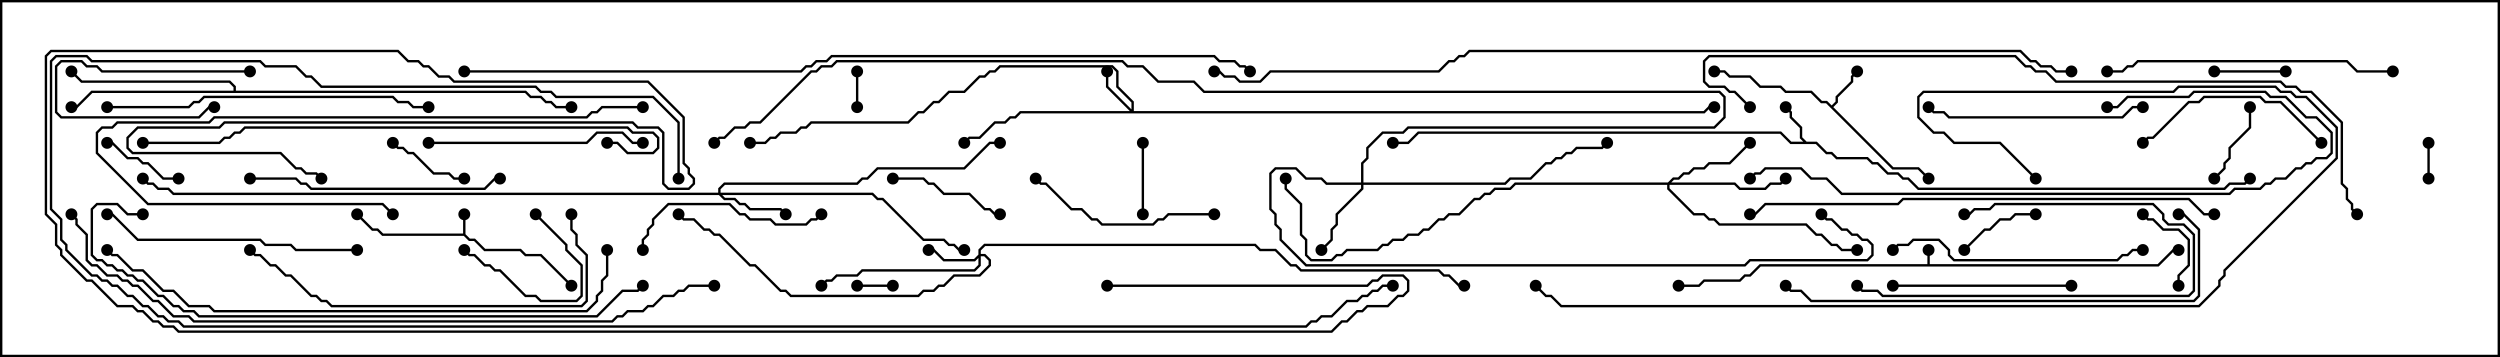 <svg version="1.1" width="105" height="15" xmlns="http://www.w3.org/2000/svg"><path d="M80.95,11.093L80.95,10.5L81.05,10.5L81.05,11.093L90.622,11.093L91.265,10.45L91.5,10.45L91.5,10.55L91.306,10.55L90.664,11.193L73.949,11.193L73.521,11.621L73.306,11.621L73.092,11.836L71.592,11.836L71.378,12.05L70.5,12.05L70.5,11.95L71.336,11.95L71.551,11.736L73.051,11.736L73.265,11.521L73.479,11.521L73.908,11.093z" stroke="none"/><path d="M19.45,9.807L19.45,9L19.55,9L19.55,9.836L19.735,10.021L19.949,10.021L20.378,10.45L21.878,10.45L22.092,10.664L22.735,10.664L24.035,11.965L23.965,12.035L22.694,10.764L22.051,10.764L21.836,10.55L20.336,10.55L19.908,10.121L19.694,10.121L19.479,9.907L16.051,9.907L15.836,9.693L15.622,9.693L14.965,9.035L15.035,8.965L15.664,9.593L15.878,9.593L16.092,9.807z" stroke="none"/><path d="M75.878,5.95L76.306,5.95L76.735,6.379L76.949,6.379L77.164,6.593L78.449,6.593L78.664,6.807L78.878,6.807L79.306,7.236L79.735,7.236L79.949,7.45L80.164,7.45L80.592,7.879L93.408,7.879L93.622,7.664L94.265,7.664L94.465,7.465L94.535,7.535L94.306,7.764L93.664,7.764L93.449,7.979L80.551,7.979L80.122,7.55L79.908,7.55L79.694,7.336L79.265,7.336L78.836,6.907L78.622,6.907L78.408,6.693L77.122,6.693L76.908,6.479L76.694,6.479L76.265,6.05L75.194,6.05L74.765,5.621L59.592,5.621L59.164,6.05L58.5,6.05L58.5,5.95L59.122,5.95L59.551,5.521L74.806,5.521L75.235,5.95L75.736,5.95L75.593,5.806L75.593,5.378L75.164,4.949L75.164,4.735L74.965,4.535L75.035,4.465L75.264,4.694L75.264,4.908L75.693,5.336L75.693,5.765z" stroke="none"/><path d="M76.929,4.429L77.093,4.265L77.093,4.051L77.736,3.408L77.736,3.194L77.965,2.965L78.035,3.035L77.836,3.235L77.836,3.449L77.193,4.092L77.193,4.306L76.999,4.5L79.521,7.021L80.592,7.021L81.035,7.465L80.965,7.535L80.551,7.121L79.479,7.121L76.694,4.336L76.479,4.336L76.051,3.907L74.979,3.907L74.765,3.693L73.908,3.693L73.479,3.264L72.622,3.264L72.408,3.05L72,3.05L72,2.95L72.449,2.95L72.664,3.164L73.521,3.164L73.949,3.593L74.806,3.593L75.021,3.807L76.092,3.807L76.521,4.236L76.735,4.236z" stroke="none"/><path d="M9.807,3.807L9.807,3.664L9.622,3.479L3.408,3.479L2.965,3.035L3.035,2.965L3.449,3.379L9.664,3.379L9.907,3.622L9.907,3.807L22.092,3.807L22.306,4.021L22.735,4.021L22.949,4.236L23.164,4.236L23.378,4.45L24,4.45L24,4.55L23.336,4.55L23.122,4.336L22.908,4.336L22.694,4.121L22.265,4.121L22.051,3.907L3.878,3.907L3.235,4.55L3,4.55L3,4.45L3.194,4.45L3.836,3.807z" stroke="none"/><path d="M47.521,4.594L47.521,4.306L46.879,3.664L46.879,3.021L46.694,2.836L42.021,2.836L41.806,3.05L41.592,3.05L41.378,3.264L41.164,3.264L40.521,3.907L39.878,3.907L39.449,4.336L39.235,4.336L38.806,4.764L38.592,4.764L38.164,5.193L34.092,5.193L33.878,5.407L33.664,5.407L33.449,5.621L32.806,5.621L32.592,5.836L32.378,5.836L32.164,6.05L31.5,6.05L31.5,5.95L32.122,5.95L32.336,5.736L32.551,5.736L32.765,5.521L33.408,5.521L33.622,5.307L33.836,5.307L34.051,5.093L38.122,5.093L38.551,4.664L38.765,4.664L39.194,4.236L39.408,4.236L39.836,3.807L40.479,3.807L41.122,3.164L41.336,3.164L41.551,2.95L41.765,2.95L41.979,2.736L46.735,2.736L46.979,2.979L46.979,3.622L47.621,4.265L47.621,4.664L71.551,4.664L71.765,4.45L72,4.45L72,4.55L71.806,4.55L71.592,4.764L42.878,4.764L42.664,4.979L42.449,4.979L42.235,5.193L41.806,5.193L41.164,5.836L40.735,5.836L40.535,6.035L40.465,5.965L40.694,5.736L41.122,5.736L41.765,5.093L42.194,5.093L42.408,4.879L42.622,4.879L42.836,4.664L47.451,4.664L46.45,3.664L46.45,3L46.55,3L46.55,3.622z" stroke="none"/><path d="M41.093,10.694L41.093,10.479L41.336,10.236L52.735,10.236L52.949,10.45L53.592,10.45L54.235,11.093L54.449,11.093L54.664,11.307L60.449,11.307L60.664,11.521L60.878,11.521L61.306,11.95L61.5,11.95L61.5,12.05L61.265,12.05L60.836,11.621L60.622,11.621L60.408,11.407L54.622,11.407L54.408,11.193L54.194,11.193L53.551,10.55L52.908,10.55L52.694,10.336L41.378,10.336L41.193,10.521L41.193,10.664L41.378,10.664L41.621,10.908L41.621,11.164L41.164,11.621L40.092,11.621L39.664,12.05L39.449,12.05L39.235,12.264L38.806,12.264L38.592,12.479L33.194,12.479L32.979,12.264L32.765,12.264L31.694,11.193L31.479,11.193L30.194,9.907L29.979,9.907L29.765,9.693L29.551,9.693L29.122,9.264L28.694,9.264L28.465,9.035L28.535,8.965L28.735,9.164L29.164,9.164L29.592,9.593L29.806,9.593L30.021,9.807L30.235,9.807L31.521,11.093L31.735,11.093L32.806,12.164L33.021,12.164L33.235,12.379L38.551,12.379L38.765,12.164L39.194,12.164L39.408,11.95L39.622,11.95L40.051,11.521L41.122,11.521L41.521,11.122L41.521,10.949L41.336,10.764L41.193,10.764L41.193,11.164L40.949,11.407L36.235,11.407L36.021,11.621L35.164,11.621L34.949,11.836L34.735,11.836L34.535,12.035L34.465,11.965L34.694,11.736L34.908,11.736L35.122,11.521L35.979,11.521L36.194,11.307L40.908,11.307L41.093,11.122L41.093,10.835L40.949,10.979L39.622,10.979L39.194,10.55L39,10.55L39,10.45L39.235,10.45L39.664,10.879L40.908,10.879z" stroke="none"/><path d="M30.164,8.093L30.164,7.908L30.408,7.664L35.979,7.664L36.194,7.45L36.408,7.45L36.836,7.021L40.479,7.021L41.551,5.95L42,5.95L42,6.05L41.592,6.05L40.521,7.121L36.878,7.121L36.449,7.55L36.235,7.55L36.021,7.764L30.449,7.764L30.264,7.949L30.264,8.093L36.664,8.093L36.878,8.307L37.092,8.307L38.806,10.021L39.664,10.021L39.878,10.236L40.092,10.236L40.306,10.45L40.5,10.45L40.5,10.55L40.265,10.55L40.051,10.336L39.836,10.336L39.622,10.121L38.765,10.121L37.051,8.407L36.836,8.407L36.622,8.193L30.335,8.193L30.449,8.307L30.878,8.307L31.092,8.521L31.306,8.521L31.521,8.736L32.806,8.736L33.035,8.965L32.965,9.035L32.765,8.836L31.479,8.836L31.265,8.621L31.051,8.621L30.836,8.407L30.408,8.407L30.194,8.193L7.265,8.193L7.051,7.979L6.622,7.979L6.408,7.764L6.194,7.764L5.965,7.535L6.035,7.465L6.235,7.664L6.449,7.664L6.664,7.879L7.092,7.879L7.306,8.093z" stroke="none"/><path d="M57.164,7.664L57.164,6.836L57.379,6.622L57.379,6.194L58.051,5.521L58.908,5.521L59.122,5.307L71.979,5.307L72.379,4.908L72.379,4.092L72.194,3.907L50.551,3.907L50.122,3.479L48.622,3.479L47.979,2.836L47.336,2.836L47.122,2.621L35.164,2.621L34.949,2.836L34.521,2.836L34.306,3.05L34.092,3.05L31.949,5.193L31.521,5.193L31.306,5.407L30.878,5.407L30.449,5.836L30.235,5.836L30.035,6.035L29.965,5.965L30.194,5.736L30.408,5.736L30.836,5.307L31.265,5.307L31.479,5.093L31.908,5.093L34.051,2.95L34.265,2.95L34.479,2.736L34.908,2.736L35.122,2.521L47.164,2.521L47.378,2.736L48.021,2.736L48.664,3.379L50.164,3.379L50.592,3.807L72.235,3.807L72.479,4.051L72.479,4.949L72.021,5.407L59.164,5.407L58.949,5.621L58.092,5.621L57.479,6.235L57.479,6.664L57.264,6.878L57.264,7.664L63.194,7.664L63.408,7.45L64.265,7.45L64.908,6.807L65.122,6.807L65.336,6.593L65.551,6.593L65.765,6.379L65.979,6.379L66.194,6.164L67.265,6.164L67.465,5.965L67.535,6.035L67.306,6.264L66.235,6.264L66.021,6.479L65.806,6.479L65.592,6.693L65.378,6.693L65.164,6.907L64.949,6.907L64.306,7.55L63.449,7.55L63.235,7.764L57.264,7.764L57.264,7.949L56.193,9.021L56.193,9.449L55.979,9.664L55.979,10.092L55.535,10.535L55.465,10.465L55.879,10.051L55.879,9.622L56.093,9.408L56.093,8.979L57.164,7.908L57.164,7.764L55.694,7.764L55.479,7.55L54.836,7.55L54.408,7.121L53.592,7.121L53.407,7.306L53.407,8.765L53.621,8.979L53.621,9.408L53.836,9.622L53.836,10.051L54.878,11.093L73.265,11.093L73.479,10.879L78.408,10.879L78.593,10.694L78.593,10.306L78.408,10.121L78.194,10.121L77.979,9.907L77.765,9.907L77.551,9.693L77.336,9.693L76.908,9.264L76.694,9.264L76.465,9.035L76.535,8.965L76.735,9.164L76.949,9.164L77.378,9.593L77.592,9.593L77.806,9.807L78.021,9.807L78.235,10.021L78.449,10.021L78.693,10.265L78.693,10.735L78.449,10.979L73.521,10.979L73.306,11.193L54.836,11.193L53.736,10.092L53.736,9.664L53.521,9.449L53.521,9.021L53.307,8.806L53.307,7.265L53.551,7.021L54.449,7.021L54.878,7.45L55.521,7.45L55.735,7.664z" stroke="none"/><path d="M70.051,7.664L70.265,7.45L70.479,7.45L70.694,7.236L70.908,7.236L71.122,7.021L71.551,7.021L71.765,6.807L72.622,6.807L73.465,5.965L73.535,6.035L72.664,6.907L71.806,6.907L71.592,7.121L71.164,7.121L70.949,7.336L70.735,7.336L70.521,7.55L70.306,7.55L70.192,7.664L72.878,7.664L73.092,7.879L74.122,7.879L74.336,7.664L74.765,7.664L74.965,7.465L75.035,7.535L74.806,7.764L74.378,7.764L74.164,7.979L73.051,7.979L72.836,7.764L70.121,7.764L70.121,7.908L71.164,8.95L71.592,8.95L71.806,9.164L72.021,9.164L72.235,9.379L75.878,9.379L76.306,9.807L76.521,9.807L76.949,10.236L77.164,10.236L77.378,10.45L78,10.45L78,10.55L77.336,10.55L77.122,10.336L76.908,10.336L76.479,9.907L76.265,9.907L75.836,9.479L72.194,9.479L71.979,9.264L71.765,9.264L71.551,9.05L71.122,9.05L70.021,7.949L70.021,7.764L63.664,7.764L63.449,7.979L62.806,7.979L62.592,8.193L62.378,8.193L62.164,8.407L61.949,8.407L61.306,9.05L60.878,9.05L60.664,9.264L60.449,9.264L60.021,9.693L59.806,9.693L59.592,9.907L59.164,9.907L58.949,10.121L58.521,10.121L58.306,10.336L58.092,10.336L57.878,10.55L56.592,10.55L56.378,10.764L56.164,10.764L55.949,10.979L55.051,10.979L54.807,10.735L54.807,10.092L54.593,9.878L54.593,8.592L53.95,7.949L53.95,7.5L54.05,7.5L54.05,7.908L54.693,8.551L54.693,9.836L54.907,10.051L54.907,10.694L55.092,10.879L55.908,10.879L56.122,10.664L56.336,10.664L56.551,10.45L57.836,10.45L58.051,10.236L58.265,10.236L58.479,10.021L58.908,10.021L59.122,9.807L59.551,9.807L59.765,9.593L59.979,9.593L60.408,9.164L60.622,9.164L60.836,8.95L61.265,8.95L61.908,8.307L62.122,8.307L62.336,8.093L62.551,8.093L62.765,7.879L63.408,7.879L63.622,7.664z" stroke="none"/><path d="M102.05,7.5L101.95,7.5L101.95,6L102.05,6z" stroke="none"/><path d="M36.05,4.5L35.95,4.5L35.95,3L36.05,3z" stroke="none"/><path d="M37.5,11.95L37.5,12.05L36,12.05L36,11.95z" stroke="none"/><path d="M10.5,2.95L10.5,3.05L4.265,3.05L4.051,2.836L3.622,2.836L3.408,2.621L2.592,2.621L2.407,2.806L2.407,4.694L2.592,4.879L8.336,4.879L8.765,4.45L9,4.45L9,4.55L8.806,4.55L8.378,4.979L2.551,4.979L2.307,4.735L2.307,2.765L2.551,2.521L3.449,2.521L3.664,2.736L4.092,2.736L4.306,2.95z" stroke="none"/><path d="M96,2.95L96,3.05L93,3.05L93,2.95z" stroke="none"/><path d="M48.05,9L47.95,9L47.95,6L48.05,6z" stroke="none"/><path d="M22.465,9.035L22.535,8.965L23.836,10.265L23.836,10.479L24.479,11.122L24.479,12.449L24.235,12.693L22.694,12.693L22.479,12.479L22.051,12.479L20.979,11.407L20.765,11.407L20.551,11.193L20.336,11.193L19.908,10.764L19.694,10.764L19.465,10.535L19.535,10.465L19.735,10.664L19.949,10.664L20.378,11.093L20.592,11.093L20.806,11.307L21.021,11.307L22.092,12.379L22.521,12.379L22.735,12.593L24.194,12.593L24.379,12.408L24.379,11.164L23.736,10.521L23.736,10.306z" stroke="none"/><path d="M16.465,6.035L16.535,5.965L16.735,6.164L16.949,6.164L17.164,6.379L17.378,6.379L18.235,7.236L18.878,7.236L19.092,7.45L19.5,7.45L19.5,7.55L19.051,7.55L18.836,7.336L18.194,7.336L17.336,6.479L17.122,6.479L16.908,6.264L16.694,6.264z" stroke="none"/><path d="M7.5,7.45L7.5,7.55L6.836,7.55L6.194,6.907L5.979,6.907L5.765,6.693L5.336,6.693L4.694,6.05L4.5,6.05L4.5,5.95L4.735,5.95L5.378,6.593L5.806,6.593L6.021,6.807L6.235,6.807L6.878,7.45z" stroke="none"/><path d="M94.45,4.5L94.55,4.5L94.55,5.378L93.693,6.235L93.693,6.664L93.479,6.878L93.479,7.092L93.035,7.535L92.965,7.465L93.379,7.051L93.379,6.836L93.593,6.622L93.593,6.194L94.45,5.336z" stroke="none"/><path d="M82.535,10.535L82.465,10.465L83.336,9.593L83.551,9.593L83.979,9.164L84.408,9.164L84.622,8.95L85.5,8.95L85.5,9.05L84.664,9.05L84.449,9.264L84.021,9.264L83.592,9.693L83.378,9.693z" stroke="none"/><path d="M91.55,12L91.45,12L91.45,11.551L91.879,11.122L91.879,10.092L91.479,9.693L90.836,9.693L90.408,9.264L90.194,9.264L89.965,9.035L90.035,8.965L90.235,9.164L90.449,9.164L90.878,9.593L91.521,9.593L91.979,10.051L91.979,11.164L91.55,11.592z" stroke="none"/><path d="M42,8.95L42,9.05L41.765,9.05L41.551,8.836L41.336,8.836L40.694,8.193L39.622,8.193L39.194,7.764L38.979,7.764L38.765,7.55L37.5,7.55L37.5,7.45L38.806,7.45L39.021,7.664L39.235,7.664L39.664,8.093L40.735,8.093L41.378,8.736L41.592,8.736L41.806,8.95z" stroke="none"/><path d="M77.965,12.035L78.035,11.965L78.235,12.164L78.878,12.164L79.092,12.379L91.908,12.379L92.093,12.194L92.093,9.878L91.694,9.479L91.051,9.479L90.807,9.235L90.807,9.021L90.408,8.621L83.806,8.621L83.592,8.836L82.949,8.836L82.735,9.05L82.5,9.05L82.5,8.95L82.694,8.95L82.908,8.736L83.551,8.736L83.765,8.521L90.449,8.521L90.907,8.979L90.907,9.194L91.092,9.379L91.735,9.379L92.193,9.836L92.193,12.235L91.949,12.479L79.051,12.479L78.836,12.264L78.194,12.264z" stroke="none"/><path d="M97.535,5.965L97.465,6.035L95.765,4.336L95.122,4.336L94.908,4.121L92.592,4.121L92.378,4.336L91.949,4.336L90.449,5.836L90.235,5.836L90.035,6.035L89.965,5.965L90.194,5.736L90.408,5.736L91.908,4.236L92.336,4.236L92.551,4.021L94.949,4.021L95.164,4.236L95.806,4.236z" stroke="none"/><path d="M79.5,12.05L79.5,11.95L87,11.95L87,12.05z" stroke="none"/><path d="M51,8.95L51,9.05L49.092,9.05L48.878,9.264L48.664,9.264L48.449,9.479L46.265,9.479L46.051,9.264L45.836,9.264L45.408,8.836L44.979,8.836L43.908,7.764L43.694,7.764L43.465,7.535L43.535,7.465L43.735,7.664L43.949,7.664L45.021,8.736L45.449,8.736L45.878,9.164L46.092,9.164L46.306,9.379L48.408,9.379L48.622,9.164L48.836,9.164L49.051,8.95z" stroke="none"/><path d="M27.05,10.5L26.95,10.5L26.95,10.051L27.164,9.836L27.164,9.622L27.379,9.408L27.379,9.194L28.051,8.521L30.664,8.521L31.092,8.95L31.306,8.95L31.521,9.164L32.378,9.164L32.592,9.379L33.836,9.379L34.051,9.164L34.265,9.164L34.465,8.965L34.535,9.035L34.306,9.264L34.092,9.264L33.878,9.479L32.551,9.479L32.336,9.264L31.479,9.264L31.265,9.05L31.051,9.05L30.622,8.621L28.092,8.621L27.479,9.235L27.479,9.449L27.264,9.664L27.264,9.878L27.05,10.092z" stroke="none"/><path d="M90,4.45L90,4.55L89.592,4.55L89.164,4.979L81.836,4.979L81.622,4.764L81.194,4.764L80.965,4.535L81.035,4.465L81.235,4.664L81.664,4.664L81.878,4.879L89.122,4.879L89.551,4.45z" stroke="none"/><path d="M18,6.05L18,5.95L24.622,5.95L25.051,5.521L26.164,5.521L26.592,5.95L27,5.95L27,6.05L26.551,6.05L26.122,5.621L25.092,5.621L24.664,6.05z" stroke="none"/><path d="M10.5,7.55L10.5,7.45L12.449,7.45L12.664,7.664L12.878,7.664L13.092,7.879L20.336,7.879L20.765,7.45L21,7.45L21,7.55L20.806,7.55L20.378,7.979L13.051,7.979L12.836,7.764L12.622,7.764L12.408,7.55z" stroke="none"/><path d="M79.535,10.535L79.465,10.465L79.694,10.236L80.122,10.236L80.336,10.021L81.449,10.021L81.907,10.479L81.907,10.694L82.092,10.879L88.908,10.879L89.122,10.664L89.336,10.664L89.551,10.45L90,10.45L90,10.55L89.592,10.55L89.378,10.764L89.164,10.764L88.949,10.979L82.051,10.979L81.807,10.735L81.807,10.521L81.408,10.121L80.378,10.121L80.164,10.336L79.735,10.336z" stroke="none"/><path d="M15,10.45L15,10.55L12.408,10.55L12.194,10.336L11.122,10.336L10.908,10.121L5.765,10.121L4.694,9.05L4.5,9.05L4.5,8.95L4.735,8.95L5.806,10.021L10.949,10.021L11.164,10.236L12.235,10.236L12.449,10.45z" stroke="none"/><path d="M27,4.45L27,4.55L25.306,4.55L25.092,4.764L24.878,4.764L24.664,4.979L9.021,4.979L8.806,5.193L4.949,5.193L4.735,5.407L4.306,5.407L4.121,5.592L4.121,6.408L6.235,8.521L16.092,8.521L16.535,8.965L16.465,9.035L16.051,8.621L6.194,8.621L4.021,6.449L4.021,5.551L4.265,5.307L4.694,5.307L4.908,5.093L8.765,5.093L8.979,4.879L24.622,4.879L24.836,4.664L25.051,4.664L25.265,4.45z" stroke="none"/><path d="M100.5,2.95L100.5,3.05L98.979,3.05L98.551,2.621L89.806,2.621L89.592,2.836L89.378,2.836L89.164,3.05L88.5,3.05L88.5,2.95L89.122,2.95L89.336,2.736L89.551,2.736L89.765,2.521L98.592,2.521L99.021,2.95z" stroke="none"/><path d="M4.5,4.55L4.5,4.45L7.908,4.45L8.122,4.236L8.336,4.236L8.551,4.021L16.521,4.021L16.735,4.236L17.164,4.236L17.378,4.45L18,4.45L18,4.55L17.336,4.55L17.122,4.336L16.694,4.336L16.479,4.121L8.592,4.121L8.378,4.336L8.164,4.336L7.949,4.55z" stroke="none"/><path d="M23.95,9L24.05,9L24.05,9.622L24.264,9.836L24.264,10.265L24.693,10.694L24.693,12.664L24.449,12.907L13.908,12.907L13.694,12.693L13.479,12.693L13.265,12.479L13.051,12.479L12.194,11.621L11.979,11.621L11.551,11.193L11.336,11.193L10.908,10.764L10.694,10.764L10.465,10.535L10.535,10.465L10.735,10.664L10.949,10.664L11.378,11.093L11.592,11.093L12.021,11.521L12.235,11.521L13.092,12.379L13.306,12.379L13.521,12.593L13.735,12.593L13.949,12.807L24.408,12.807L24.593,12.622L24.593,10.735L24.164,10.306L24.164,9.878L23.95,9.664z" stroke="none"/><path d="M88.5,4.55L88.5,4.45L88.908,4.45L89.336,4.021L91.908,4.021L92.122,3.807L95.164,3.807L95.378,4.021L96.021,4.021L96.878,4.879L97.306,4.879L97.979,5.551L97.979,6.449L97.735,6.693L97.306,6.693L97.092,6.907L96.878,6.907L96.664,7.121L96.449,7.121L96.021,7.55L95.592,7.55L95.378,7.764L95.164,7.764L94.949,7.979L93.878,7.979L93.664,8.193L77.336,8.193L76.694,7.55L76.051,7.55L75.622,7.121L74.164,7.121L73.949,7.336L73.735,7.336L73.535,7.535L73.465,7.465L73.694,7.236L73.908,7.236L74.122,7.021L75.664,7.021L76.092,7.45L76.735,7.45L77.378,8.093L93.622,8.093L93.836,7.879L94.908,7.879L95.122,7.664L95.336,7.664L95.551,7.45L95.979,7.45L96.408,7.021L96.622,7.021L96.836,6.807L97.051,6.807L97.265,6.593L97.694,6.593L97.879,6.408L97.879,5.592L97.265,4.979L96.836,4.979L95.979,4.121L95.336,4.121L95.122,3.907L92.164,3.907L91.949,4.121L89.378,4.121L88.949,4.55z" stroke="none"/><path d="M91.5,9.05L91.5,8.95L91.735,8.95L92.407,9.622L92.407,12.449L92.164,12.693L76.051,12.693L75.622,12.264L75.194,12.264L74.965,12.035L75.035,11.965L75.235,12.164L75.664,12.164L76.092,12.593L92.122,12.593L92.307,12.408L92.307,9.664L91.694,9.05z" stroke="none"/><path d="M93,8.95L93,9.05L92.551,9.05L91.908,8.407L79.949,8.407L79.735,8.621L74.164,8.621L73.735,9.05L73.5,9.05L73.5,8.95L73.694,8.95L74.122,8.521L79.694,8.521L79.908,8.307L91.949,8.307L92.592,8.95z" stroke="none"/><path d="M25.5,6.05L25.5,5.95L25.949,5.95L26.378,6.379L27.408,6.379L27.593,6.194L27.593,5.806L27.408,5.621L26.551,5.621L26.336,5.407L10.306,5.407L10.092,5.621L9.878,5.621L9.664,5.836L9.449,5.836L9.235,6.05L6,6.05L6,5.95L9.194,5.95L9.408,5.736L9.622,5.736L9.836,5.521L10.051,5.521L10.265,5.307L26.378,5.307L26.592,5.521L27.449,5.521L27.693,5.765L27.693,6.235L27.449,6.479L26.336,6.479L25.908,6.05z" stroke="none"/><path d="M25.45,10.5L25.55,10.5L25.55,11.592L25.336,11.806L25.336,12.235L25.121,12.449L25.121,12.664L24.664,13.121L8.979,13.121L8.765,12.907L7.908,12.907L7.265,12.264L6.836,12.264L5.979,11.407L5.551,11.407L4.908,10.764L4.694,10.764L4.465,10.535L4.535,10.465L4.735,10.664L4.949,10.664L5.592,11.307L6.021,11.307L6.878,12.164L7.306,12.164L7.949,12.807L8.806,12.807L9.021,13.021L24.622,13.021L25.021,12.622L25.021,12.408L25.236,12.194L25.236,11.765L25.45,11.551z" stroke="none"/><path d="M6,8.95L6,9.05L5.336,9.05L4.908,8.621L4.092,8.621L3.907,8.806L3.907,10.694L4.092,10.879L4.306,10.879L4.521,11.093L4.735,11.093L4.949,11.307L5.164,11.307L5.378,11.521L5.592,11.521L5.806,11.736L6.021,11.736L6.664,12.379L6.878,12.379L7.306,12.807L7.521,12.807L7.735,13.021L8.164,13.021L8.378,13.236L25.051,13.236L26.122,12.164L26.765,12.164L26.965,11.965L27.035,12.035L26.806,12.264L26.164,12.264L25.092,13.336L8.336,13.336L8.122,13.121L7.694,13.121L7.479,12.907L7.265,12.907L6.836,12.479L6.622,12.479L5.979,11.836L5.765,11.836L5.551,11.621L5.336,11.621L5.122,11.407L4.908,11.407L4.694,11.193L4.479,11.193L4.265,10.979L4.051,10.979L3.807,10.735L3.807,8.765L4.051,8.521L4.949,8.521L5.378,8.95z" stroke="none"/><path d="M85.535,7.465L85.465,7.535L83.979,6.05L82.051,6.05L81.622,5.621L81.194,5.621L80.521,4.949L80.521,4.051L80.765,3.807L91.265,3.807L91.479,3.593L95.592,3.593L95.806,3.807L96.235,3.807L96.449,4.021L96.878,4.021L98.193,5.336L98.193,6.664L93.479,11.378L93.479,11.592L93.264,11.806L93.264,12.021L92.378,12.907L65.551,12.907L65.122,12.479L64.908,12.479L64.465,12.035L64.535,11.965L64.949,12.379L65.164,12.379L65.592,12.807L92.336,12.807L93.164,11.979L93.164,11.765L93.379,11.551L93.379,11.336L98.093,6.622L98.093,5.378L96.836,4.121L96.408,4.121L96.194,3.907L95.765,3.907L95.551,3.693L91.521,3.693L91.306,3.907L80.806,3.907L80.621,4.092L80.621,4.908L81.235,5.521L81.664,5.521L82.092,5.95L84.021,5.95z" stroke="none"/><path d="M73.535,4.465L73.465,4.535L72.836,3.907L72.622,3.907L72.408,3.693L71.765,3.693L71.521,3.449L71.521,2.551L71.765,2.307L84.664,2.307L85.092,2.736L85.306,2.736L85.521,2.95L85.949,2.95L86.378,3.379L95.806,3.379L96.021,3.593L96.449,3.593L96.664,3.807L97.092,3.807L98.407,5.122L98.407,7.694L98.621,7.908L98.621,8.336L98.836,8.551L98.836,8.765L99.035,8.965L98.965,9.035L98.736,8.806L98.736,8.592L98.521,8.378L98.521,7.949L98.307,7.735L98.307,5.164L97.051,3.907L96.622,3.907L96.408,3.693L95.979,3.693L95.765,3.479L86.336,3.479L85.908,3.05L85.479,3.05L85.265,2.836L85.051,2.836L84.622,2.407L71.806,2.407L71.621,2.592L71.621,3.408L71.806,3.593L72.449,3.593L72.664,3.807L72.878,3.807z" stroke="none"/><path d="M30,11.95L30,12.05L28.949,12.05L28.735,12.264L28.521,12.264L28.306,12.479L27.878,12.479L27.449,12.907L27.235,12.907L27.021,13.121L26.378,13.121L26.164,13.336L25.949,13.336L25.735,13.55L8.122,13.55L7.908,13.336L7.265,13.336L6.622,12.693L6.408,12.693L5.765,12.05L5.551,12.05L5.336,11.836L5.122,11.836L4.908,11.621L4.479,11.621L4.051,11.193L3.836,11.193L3.593,10.949L3.593,9.878L3.164,9.449L3.164,9.235L2.965,9.035L3.035,8.965L3.264,9.194L3.264,9.408L3.693,9.836L3.693,10.908L3.878,11.093L4.092,11.093L4.521,11.521L4.949,11.521L5.164,11.736L5.378,11.736L5.592,11.95L5.806,11.95L6.449,12.593L6.664,12.593L7.306,13.236L7.949,13.236L8.164,13.45L25.694,13.45L25.908,13.236L26.122,13.236L26.336,13.021L26.979,13.021L27.194,12.807L27.408,12.807L27.836,12.379L28.265,12.379L28.479,12.164L28.694,12.164L28.908,11.95z" stroke="none"/><path d="M28.55,7.5L28.45,7.5L28.45,5.164L27.408,4.121L23.336,4.121L23.122,3.907L22.694,3.907L22.479,3.693L13.479,3.693L13.051,3.264L12.836,3.264L12.408,2.836L11.122,2.836L10.908,2.621L3.836,2.621L3.622,2.407L2.378,2.407L2.193,2.592L2.193,8.765L2.621,9.194L2.621,10.051L2.836,10.265L2.836,10.479L3.878,11.521L4.092,11.521L4.306,11.736L4.521,11.736L4.735,11.95L4.949,11.95L5.378,12.379L5.592,12.379L6.021,12.807L6.235,12.807L6.664,13.236L6.878,13.236L7.092,13.45L7.521,13.45L7.735,13.664L54.836,13.664L55.051,13.45L55.265,13.45L55.479,13.236L55.908,13.236L56.551,12.593L56.979,12.593L57.194,12.379L57.408,12.379L57.622,12.164L57.836,12.164L58.051,11.95L58.5,11.95L58.5,12.05L58.092,12.05L57.878,12.264L57.664,12.264L57.449,12.479L57.235,12.479L57.021,12.693L56.592,12.693L55.949,13.336L55.521,13.336L55.306,13.55L55.092,13.55L54.878,13.764L7.694,13.764L7.479,13.55L7.051,13.55L6.836,13.336L6.622,13.336L6.194,12.907L5.979,12.907L5.551,12.479L5.336,12.479L4.908,12.05L4.694,12.05L4.479,11.836L4.265,11.836L4.051,11.621L3.836,11.621L2.736,10.521L2.736,10.306L2.521,10.092L2.521,9.235L2.093,8.806L2.093,2.551L2.336,2.307L3.664,2.307L3.878,2.521L10.949,2.521L11.164,2.736L12.449,2.736L12.878,3.164L13.092,3.164L13.521,3.593L22.521,3.593L22.735,3.807L23.164,3.807L23.378,4.021L27.449,4.021L28.55,5.122z" stroke="none"/><path d="M19.5,3.05L19.5,2.95L33.622,2.95L33.836,2.736L34.051,2.736L34.265,2.521L34.694,2.521L34.908,2.307L51.021,2.307L51.235,2.521L51.878,2.521L52.092,2.736L52.306,2.736L52.535,2.965L52.465,3.035L52.265,2.836L52.051,2.836L51.836,2.621L51.194,2.621L50.979,2.407L34.949,2.407L34.735,2.621L34.306,2.621L34.092,2.836L33.878,2.836L33.664,3.05z" stroke="none"/><path d="M46.5,12.05L46.5,11.95L57.408,11.95L57.622,11.736L57.836,11.736L58.051,11.521L58.949,11.521L59.193,11.765L59.193,12.235L58.949,12.479L58.735,12.479L58.306,12.907L57.449,12.907L57.235,13.121L57.021,13.121L56.592,13.55L56.378,13.55L55.949,13.979L7.479,13.979L7.265,13.764L6.836,13.764L6.622,13.55L6.408,13.55L5.979,13.121L5.765,13.121L5.551,12.907L4.908,12.907L3.836,11.836L3.622,11.836L2.521,10.735L2.521,10.521L2.307,10.306L2.307,9.449L1.879,9.021L1.879,2.336L2.122,2.093L16.735,2.093L17.164,2.521L17.592,2.521L17.806,2.736L18.021,2.736L18.449,3.164L18.878,3.164L19.092,3.379L27.235,3.379L28.764,4.908L28.764,6.836L28.979,7.051L28.979,7.265L29.193,7.479L29.193,7.735L28.949,7.979L28.051,7.979L27.807,7.735L27.807,5.592L27.622,5.407L26.765,5.407L26.551,5.193L9.449,5.193L9.235,5.407L5.806,5.407L5.407,5.806L5.407,6.194L5.592,6.379L11.806,6.379L12.449,7.021L12.664,7.021L12.878,7.236L13.306,7.236L13.535,7.465L13.465,7.535L13.265,7.336L12.836,7.336L12.622,7.121L12.408,7.121L11.765,6.479L5.551,6.479L5.307,6.235L5.307,5.765L5.765,5.307L9.194,5.307L9.408,5.093L26.592,5.093L26.806,5.307L27.664,5.307L27.907,5.551L27.907,7.694L28.092,7.879L28.908,7.879L29.093,7.694L29.093,7.521L28.879,7.306L28.879,7.092L28.664,6.878L28.664,4.949L27.194,3.479L19.051,3.479L18.836,3.264L18.408,3.264L17.979,2.836L17.765,2.836L17.551,2.621L17.122,2.621L16.694,2.193L2.164,2.193L1.979,2.378L1.979,8.979L2.407,9.408L2.407,10.265L2.621,10.479L2.621,10.694L3.664,11.736L3.878,11.736L4.949,12.807L5.592,12.807L5.806,13.021L6.021,13.021L6.449,13.45L6.664,13.45L6.878,13.664L7.306,13.664L7.521,13.879L55.908,13.879L56.336,13.45L56.551,13.45L56.979,13.021L57.194,13.021L57.408,12.807L58.265,12.807L58.694,12.379L58.908,12.379L59.093,12.194L59.093,11.806L58.908,11.621L58.092,11.621L57.878,11.836L57.664,11.836L57.449,12.05z" stroke="none"/><path d="M87,2.95L87,3.05L86.336,3.05L86.122,2.836L85.694,2.836L85.479,2.621L85.265,2.621L84.836,2.193L61.735,2.193L61.521,2.407L61.306,2.407L61.092,2.621L60.878,2.621L60.449,3.05L53.378,3.05L52.949,3.479L52.051,3.479L51.836,3.264L51.408,3.264L51.194,3.05L51,3.05L51,2.95L51.235,2.95L51.449,3.164L51.878,3.164L52.092,3.379L52.908,3.379L53.336,2.95L60.408,2.95L60.836,2.521L61.051,2.521L61.265,2.307L61.479,2.307L61.694,2.093L84.878,2.093L85.306,2.521L85.521,2.521L85.735,2.736L86.164,2.736L86.378,2.95z" stroke="none"/><circle cx="81" cy="10.5" r="0.25" stroke-width="0" fill="#000" /><circle cx="91.5" cy="10.5" r="0.25" stroke-width="0" fill="#000" /><circle cx="70.5" cy="12" r="0.25" stroke-width="0" fill="#000" /><circle cx="19.5" cy="9" r="0.25" stroke-width="0" fill="#000" /><circle cx="15" cy="9" r="0.25" stroke-width="0" fill="#000" /><circle cx="24" cy="12" r="0.25" stroke-width="0" fill="#000" /><circle cx="75" cy="4.5" r="0.25" stroke-width="0" fill="#000" /><circle cx="58.5" cy="6" r="0.25" stroke-width="0" fill="#000" /><circle cx="94.5" cy="7.5" r="0.25" stroke-width="0" fill="#000" /><circle cx="78" cy="3" r="0.25" stroke-width="0" fill="#000" /><circle cx="81" cy="7.5" r="0.25" stroke-width="0" fill="#000" /><circle cx="72" cy="3" r="0.25" stroke-width="0" fill="#000" /><circle cx="3" cy="4.5" r="0.25" stroke-width="0" fill="#000" /><circle cx="3" cy="3" r="0.25" stroke-width="0" fill="#000" /><circle cx="24" cy="4.5" r="0.25" stroke-width="0" fill="#000" /><circle cx="46.5" cy="3" r="0.25" stroke-width="0" fill="#000" /><circle cx="40.5" cy="6" r="0.25" stroke-width="0" fill="#000" /><circle cx="31.5" cy="6" r="0.25" stroke-width="0" fill="#000" /><circle cx="72" cy="4.5" r="0.25" stroke-width="0" fill="#000" /><circle cx="39" cy="10.5" r="0.25" stroke-width="0" fill="#000" /><circle cx="34.5" cy="12" r="0.25" stroke-width="0" fill="#000" /><circle cx="28.5" cy="9" r="0.25" stroke-width="0" fill="#000" /><circle cx="61.5" cy="12" r="0.25" stroke-width="0" fill="#000" /><circle cx="33" cy="9" r="0.25" stroke-width="0" fill="#000" /><circle cx="40.5" cy="10.5" r="0.25" stroke-width="0" fill="#000" /><circle cx="42" cy="6" r="0.25" stroke-width="0" fill="#000" /><circle cx="6" cy="7.5" r="0.25" stroke-width="0" fill="#000" /><circle cx="55.5" cy="10.5" r="0.25" stroke-width="0" fill="#000" /><circle cx="67.5" cy="6" r="0.25" stroke-width="0" fill="#000" /><circle cx="76.5" cy="9" r="0.25" stroke-width="0" fill="#000" /><circle cx="30" cy="6" r="0.25" stroke-width="0" fill="#000" /><circle cx="73.5" cy="6" r="0.25" stroke-width="0" fill="#000" /><circle cx="75" cy="7.5" r="0.25" stroke-width="0" fill="#000" /><circle cx="78" cy="10.5" r="0.25" stroke-width="0" fill="#000" /><circle cx="54" cy="7.5" r="0.25" stroke-width="0" fill="#000" /><circle cx="102" cy="7.5" r="0.25" stroke-width="0" fill="#000" /><circle cx="102" cy="6" r="0.25" stroke-width="0" fill="#000" /><circle cx="36" cy="4.5" r="0.25" stroke-width="0" fill="#000" /><circle cx="36" cy="3" r="0.25" stroke-width="0" fill="#000" /><circle cx="37.5" cy="12" r="0.25" stroke-width="0" fill="#000" /><circle cx="36" cy="12" r="0.25" stroke-width="0" fill="#000" /><circle cx="10.5" cy="3" r="0.25" stroke-width="0" fill="#000" /><circle cx="9" cy="4.5" r="0.25" stroke-width="0" fill="#000" /><circle cx="96" cy="3" r="0.25" stroke-width="0" fill="#000" /><circle cx="93" cy="3" r="0.25" stroke-width="0" fill="#000" /><circle cx="48" cy="9" r="0.25" stroke-width="0" fill="#000" /><circle cx="48" cy="6" r="0.25" stroke-width="0" fill="#000" /><circle cx="22.5" cy="9" r="0.25" stroke-width="0" fill="#000" /><circle cx="19.5" cy="10.5" r="0.25" stroke-width="0" fill="#000" /><circle cx="16.5" cy="6" r="0.25" stroke-width="0" fill="#000" /><circle cx="19.5" cy="7.5" r="0.25" stroke-width="0" fill="#000" /><circle cx="7.5" cy="7.5" r="0.25" stroke-width="0" fill="#000" /><circle cx="4.5" cy="6" r="0.25" stroke-width="0" fill="#000" /><circle cx="94.5" cy="4.5" r="0.25" stroke-width="0" fill="#000" /><circle cx="93" cy="7.5" r="0.25" stroke-width="0" fill="#000" /><circle cx="82.5" cy="10.5" r="0.25" stroke-width="0" fill="#000" /><circle cx="85.5" cy="9" r="0.25" stroke-width="0" fill="#000" /><circle cx="91.5" cy="12" r="0.25" stroke-width="0" fill="#000" /><circle cx="90" cy="9" r="0.25" stroke-width="0" fill="#000" /><circle cx="42" cy="9" r="0.25" stroke-width="0" fill="#000" /><circle cx="37.5" cy="7.5" r="0.25" stroke-width="0" fill="#000" /><circle cx="78" cy="12" r="0.25" stroke-width="0" fill="#000" /><circle cx="82.5" cy="9" r="0.25" stroke-width="0" fill="#000" /><circle cx="97.5" cy="6" r="0.25" stroke-width="0" fill="#000" /><circle cx="90" cy="6" r="0.25" stroke-width="0" fill="#000" /><circle cx="79.5" cy="12" r="0.25" stroke-width="0" fill="#000" /><circle cx="87" cy="12" r="0.25" stroke-width="0" fill="#000" /><circle cx="51" cy="9" r="0.25" stroke-width="0" fill="#000" /><circle cx="43.5" cy="7.5" r="0.25" stroke-width="0" fill="#000" /><circle cx="27" cy="10.5" r="0.25" stroke-width="0" fill="#000" /><circle cx="34.5" cy="9" r="0.25" stroke-width="0" fill="#000" /><circle cx="90" cy="4.5" r="0.25" stroke-width="0" fill="#000" /><circle cx="81" cy="4.5" r="0.25" stroke-width="0" fill="#000" /><circle cx="18" cy="6" r="0.25" stroke-width="0" fill="#000" /><circle cx="27" cy="6" r="0.25" stroke-width="0" fill="#000" /><circle cx="10.5" cy="7.5" r="0.25" stroke-width="0" fill="#000" /><circle cx="21" cy="7.5" r="0.25" stroke-width="0" fill="#000" /><circle cx="79.5" cy="10.5" r="0.25" stroke-width="0" fill="#000" /><circle cx="90" cy="10.5" r="0.25" stroke-width="0" fill="#000" /><circle cx="15" cy="10.5" r="0.25" stroke-width="0" fill="#000" /><circle cx="4.5" cy="9" r="0.25" stroke-width="0" fill="#000" /><circle cx="27" cy="4.5" r="0.25" stroke-width="0" fill="#000" /><circle cx="16.5" cy="9" r="0.25" stroke-width="0" fill="#000" /><circle cx="100.5" cy="3" r="0.25" stroke-width="0" fill="#000" /><circle cx="88.5" cy="3" r="0.25" stroke-width="0" fill="#000" /><circle cx="4.5" cy="4.5" r="0.25" stroke-width="0" fill="#000" /><circle cx="18" cy="4.5" r="0.25" stroke-width="0" fill="#000" /><circle cx="24" cy="9" r="0.25" stroke-width="0" fill="#000" /><circle cx="10.5" cy="10.5" r="0.25" stroke-width="0" fill="#000" /><circle cx="88.5" cy="4.5" r="0.25" stroke-width="0" fill="#000" /><circle cx="73.5" cy="7.5" r="0.25" stroke-width="0" fill="#000" /><circle cx="91.5" cy="9" r="0.25" stroke-width="0" fill="#000" /><circle cx="75" cy="12" r="0.25" stroke-width="0" fill="#000" /><circle cx="93" cy="9" r="0.25" stroke-width="0" fill="#000" /><circle cx="73.5" cy="9" r="0.25" stroke-width="0" fill="#000" /><circle cx="25.5" cy="6" r="0.25" stroke-width="0" fill="#000" /><circle cx="6" cy="6" r="0.25" stroke-width="0" fill="#000" /><circle cx="25.5" cy="10.5" r="0.25" stroke-width="0" fill="#000" /><circle cx="4.5" cy="10.5" r="0.25" stroke-width="0" fill="#000" /><circle cx="6" cy="9" r="0.25" stroke-width="0" fill="#000" /><circle cx="27" cy="12" r="0.25" stroke-width="0" fill="#000" /><circle cx="85.5" cy="7.5" r="0.25" stroke-width="0" fill="#000" /><circle cx="64.5" cy="12" r="0.25" stroke-width="0" fill="#000" /><circle cx="73.5" cy="4.5" r="0.25" stroke-width="0" fill="#000" /><circle cx="99" cy="9" r="0.25" stroke-width="0" fill="#000" /><circle cx="30" cy="12" r="0.25" stroke-width="0" fill="#000" /><circle cx="3" cy="9" r="0.25" stroke-width="0" fill="#000" /><circle cx="28.5" cy="7.5" r="0.25" stroke-width="0" fill="#000" /><circle cx="58.5" cy="12" r="0.25" stroke-width="0" fill="#000" /><circle cx="19.5" cy="3" r="0.25" stroke-width="0" fill="#000" /><circle cx="52.5" cy="3" r="0.25" stroke-width="0" fill="#000" /><circle cx="46.5" cy="12" r="0.25" stroke-width="0" fill="#000" /><circle cx="13.5" cy="7.5" r="0.25" stroke-width="0" fill="#000" /><circle cx="87" cy="3" r="0.25" stroke-width="0" fill="#000" /><circle cx="51" cy="3" r="0.25" stroke-width="0" fill="#000" /><rect x="0" y="0" width="105" height="15" stroke-width="0.2" stroke="#000" fill="none" /></svg>